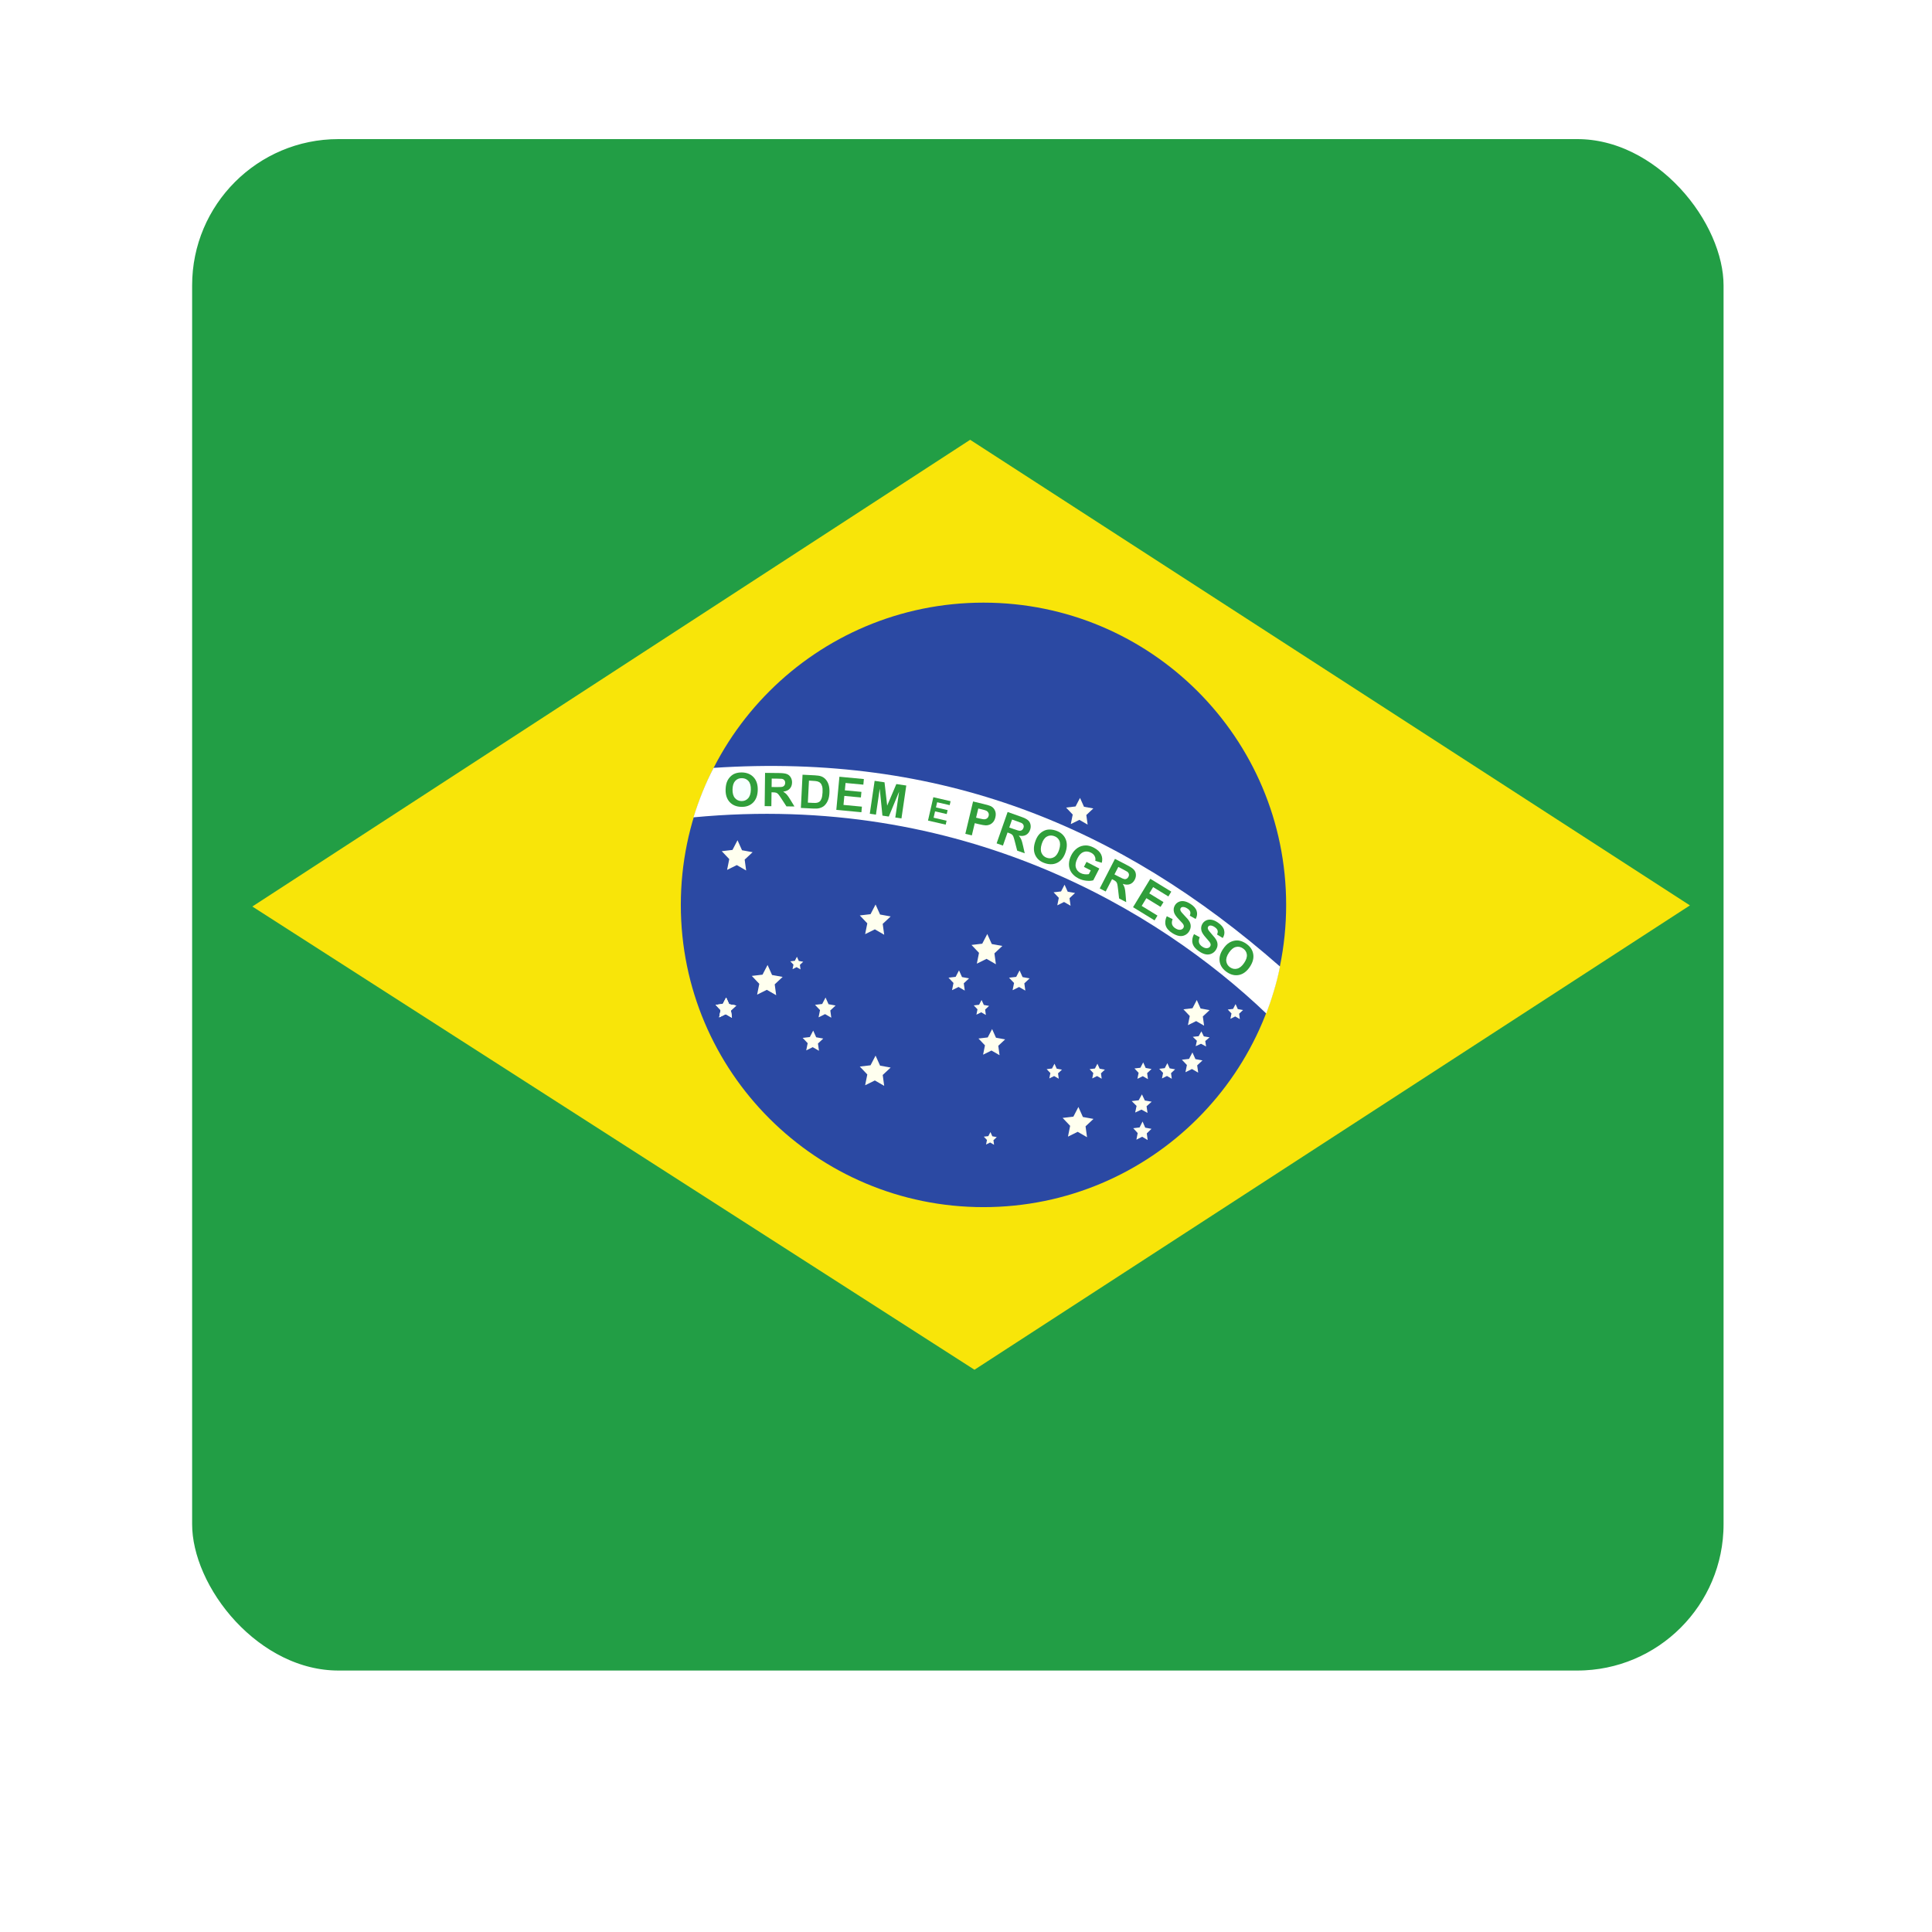 <?xml version="1.0" encoding="UTF-8" standalone="no"?>
<svg
   xmlns:dc="http://purl.org/dc/elements/1.1/"
   xmlns:cc="http://creativecommons.org/ns#"
   xmlns:rdf="http://www.w3.org/1999/02/22-rdf-syntax-ns#"
   xmlns:svg="http://www.w3.org/2000/svg"
   xmlns="http://www.w3.org/2000/svg"
   xmlns:xlink="http://www.w3.org/1999/xlink"
   xmlns:sodipodi="http://sodipodi.sourceforge.net/DTD/sodipodi-0.dtd"
   xmlns:inkscape="http://www.inkscape.org/namespaces/inkscape"
   id="svg2"
   viewBox="0 0 36 36"
   version="1.1"
   sodipodi:docname="br.svg"
   width="36"
   height="36"
   inkscape:version="0.92.4 (5da689c313, 2019-01-14)">
  <sodipodi:namedview
     pagecolor="#ffffff"
     bordercolor="#666666"
     borderopacity="1"
     objecttolerance="10"
     gridtolerance="10"
     guidetolerance="10"
     inkscape:pageopacity="0"
     inkscape:pageshadow="2"
     inkscape:window-width="1089"
     inkscape:window-height="807"
     id="namedview94"
     showgrid="false"
     inkscape:zoom="9.5122265"
     inkscape:cx="26.16181"
     inkscape:cy="19.423717"
     inkscape:window-x="0"
     inkscape:window-y="27"
     inkscape:window-maximized="0"
     inkscape:current-layer="template-button" />
  <defs
     id="defs4">
    <clipPath
       id="clipPathFlag"
       clipPathUnits="userSpaceOnUse">
      <rect
         id="rect3918"
         ry="57"
         height="511"
         width="511"
         y="0.5"
         x="0.5"
         style="fill-opacity:0.67" />
    </clipPath>
    <linearGradient
       id="linearGradient3852-0">
      <stop
         id="stop3854-6"
         stop-color="#dbe3db"
         offset="0" />
      <stop
         id="stop3856-1"
         stop-color="#dbe3db"
         stop-opacity="0"
         offset="1" />
    </linearGradient>
    <linearGradient
       id="linearGradient5122"
       y2="523.41"
       xlink:href="#linearGradient3852-0"
       gradientUnits="userSpaceOnUse"
       x2="358.08"
       gradientTransform="matrix(1.157,0,0,1.317,-91.204,-253.99)"
       y1="705.76"
       x1="342.19" />
    <linearGradient
       id="linearGradient5125"
       y2="360.92"
       xlink:href="#linearGradient3852-0"
       gradientUnits="userSpaceOnUse"
       x2="405.75"
       gradientTransform="matrix(0.953,0,0,0.866,11.575,-4.502)"
       y1="118.06"
       x1="405.26" />
    <filter
       id="filter5740">
      <feGaussianBlur
         id="feGaussianBlur5742"
         stdDeviation="5.12" />
    </filter>
    <clipPath
       id="clipPath5796"
       clipPathUnits="userSpaceOnUse">
      <rect
         id="rect5798"
         ry="57"
         height="512"
         width="512"
         y="0"
         x="0"
         style="fill:none;stroke:#00fa00;stroke-width:20" />
    </clipPath>
    <filter
       id="filter5912">
      <feGaussianBlur
         id="feGaussianBlur5914"
         stdDeviation="17.92" />
    </filter>
  </defs>
  <g
     id="template-button"
     transform="matrix(0.058,0,0,0.058,-4.424,-5.412)">&gt;
  <g
   id="01"
   clip-path="url(#clipPathFlag)"
   transform="translate(128,128)">
  <rect
     id="mask"
     ry="57"
     height="512"
     width="512"
     y="0"
     x="0"
     style="display:inline;fill:#0000ff" />
  <g
     id="flag">
    <rect
       id="rect552"
       height="512"
       width="512"
       y="0"
       x="0"
       style="fill:#229e45;fill-rule:evenodd;stroke-width:1pt" />
    <g
       id="g3551"
       transform="matrix(0.748,0,0,0.748,65.576,64.496)">
      <path
         id="path554"
         d="M 261.72,455.71 569.01,256.27 259.86,56.29 -48.44,256.75 Z"
         inkscape:connector-curvature="0"
         style="fill:#f8e509;fill-rule:evenodd;stroke-width:1pt" />
      <path
         id="path557"
         d="m 293.25,149.98 c 0,41.878 -34.418,75.827 -76.874,75.827 -42.457,0 -76.874,-33.949 -76.874,-75.827 0,-41.878 34.418,-75.827 76.874,-75.827 42.457,0 76.874,33.949 76.874,75.827 z"
         transform="matrix(1.691,0,0,1.712,-100.3,-0.715)"
         inkscape:connector-curvature="0"
         style="fill:#2b49a3;fill-rule:evenodd;stroke-width:1pt" />
      <polygon
         id="polygon559"
         d="m 228.543,107.68 -2.588,-1.465 -2.674,1.301 0.594,-2.914 -2.064,-2.141 2.955,-0.336 1.398,-2.624 1.232,2.706 2.928,0.519 -2.193,2.008 z"
         transform="matrix(1.557,0,0,1.588,-132.89,162.78)"
         points="228.54,107.68 225.96,106.22 223.28,107.52 223.88,104.6 221.81,102.46 224.77,102.12 226.16,99.501 227.4,102.21 230.32,102.73 228.13,104.74 "
         style="fill:#ffffef;fill-rule:evenodd;stroke-width:1pt" />
      <polygon
         id="polygon560"
         d="m 228.543,107.68 -2.588,-1.465 -2.674,1.301 0.594,-2.914 -2.064,-2.141 2.955,-0.336 1.398,-2.624 1.232,2.706 2.928,0.519 -2.193,2.008 z"
         transform="matrix(1.557,0,0,1.588,-45.771,184.84)"
         points="228.54,107.68 225.96,106.22 223.28,107.52 223.88,104.6 221.81,102.46 224.77,102.12 226.16,99.501 227.4,102.21 230.32,102.73 228.13,104.74 "
         style="fill:#ffffef;fill-rule:evenodd;stroke-width:1pt" />
      <polygon
         id="polygon561"
         d="m 228.543,107.68 -2.588,-1.465 -2.674,1.301 0.594,-2.914 -2.064,-2.141 2.955,-0.336 1.398,-2.624 1.232,2.706 2.928,0.519 -2.193,2.008 z"
         transform="matrix(1.345,0,0,1.372,-34.894,172.87)"
         points="228.54,107.68 225.96,106.22 223.28,107.52 223.88,104.6 221.81,102.46 224.77,102.12 226.16,99.501 227.4,102.21 230.32,102.73 228.13,104.74 "
         style="fill:#ffffef;fill-rule:evenodd;stroke-width:1pt" />
      <polygon
         id="polygon562"
         d="m 228.543,107.68 -2.588,-1.465 -2.674,1.301 0.594,-2.914 -2.064,-2.141 2.955,-0.336 1.398,-2.624 1.232,2.706 2.928,0.519 -2.193,2.008 z"
         transform="matrix(1.32,0,0,1.347,58.669,162.88)"
         points="228.54,107.68 225.96,106.22 223.28,107.52 223.88,104.6 221.81,102.46 224.77,102.12 226.16,99.501 227.4,102.21 230.32,102.73 228.13,104.74 "
         style="fill:#ffffef;fill-rule:evenodd;stroke-width:1pt" />
      <polygon
         id="polygon563"
         d="m 228.543,107.68 -2.588,-1.465 -2.674,1.301 0.594,-2.914 -2.064,-2.141 2.955,-0.336 1.398,-2.624 1.232,2.706 2.928,0.519 -2.193,2.008 z"
         transform="matrix(1.557,0,0,1.588,-84.912,110.55)"
         points="228.54,107.68 225.96,106.22 223.28,107.52 223.88,104.6 221.81,102.46 224.77,102.12 226.16,99.501 227.4,102.21 230.32,102.73 228.13,104.74 "
         style="fill:#ffffef;fill-rule:evenodd;stroke-width:1pt" />
      <polygon
         id="polygon564"
         d="m 228.543,107.68 -2.588,-1.465 -2.674,1.301 0.594,-2.914 -2.064,-2.141 2.955,-0.336 1.398,-2.624 1.232,2.706 2.928,0.519 -2.193,2.008 z"
         transform="matrix(1.557,0,0,1.588,-192.18,70.278)"
         points="228.54,107.68 225.96,106.22 223.28,107.52 223.88,104.6 221.81,102.46 224.77,102.12 226.16,99.501 227.4,102.21 230.32,102.73 228.13,104.74 "
         style="fill:#ffffef;fill-rule:evenodd;stroke-width:1pt" />
      <polygon
         id="polygon565"
         d="m 228.543,107.68 -2.588,-1.465 -2.674,1.301 0.594,-2.914 -2.064,-2.141 2.955,-0.336 1.398,-2.624 1.232,2.706 2.928,0.519 -2.193,2.008 z"
         transform="matrix(1.557,0,0,1.588,-179.28,123.85)"
         points="228.54,107.68 225.96,106.22 223.28,107.52 223.88,104.6 221.81,102.46 224.77,102.12 226.16,99.501 227.4,102.21 230.32,102.73 228.13,104.74 "
         style="fill:#ffffef;fill-rule:evenodd;stroke-width:1pt" />
      <polygon
         id="polygon566"
         d="m 228.543,107.68 -2.588,-1.465 -2.674,1.301 0.594,-2.914 -2.064,-2.141 2.955,-0.336 1.398,-2.624 1.232,2.706 2.928,0.519 -2.193,2.008 z"
         transform="matrix(1.375,0,0,1.403,-3.919,70.499)"
         points="228.54,107.68 225.96,106.22 223.28,107.52 223.88,104.6 221.81,102.46 224.77,102.12 226.16,99.501 227.4,102.21 230.32,102.73 228.13,104.74 "
         style="fill:#ffffef;fill-rule:evenodd;stroke-width:1pt" />
      <polygon
         id="polygon567"
         d="m 228.543,107.68 -2.588,-1.465 -2.674,1.301 0.594,-2.914 -2.064,-2.141 2.955,-0.336 1.398,-2.624 1.232,2.706 2.928,0.519 -2.193,2.008 z"
         transform="matrix(1.083,0,0,1.105,55.481,137.43)"
         points="228.54,107.68 225.96,106.22 223.28,107.52 223.88,104.6 221.81,102.46 224.77,102.12 226.16,99.501 227.4,102.21 230.32,102.73 228.13,104.74 "
         style="fill:#ffffef;fill-rule:evenodd;stroke-width:1pt" />
      <polygon
         id="polygon568"
         d="m 228.543,107.68 -2.588,-1.465 -2.674,1.301 0.594,-2.914 -2.064,-2.141 2.955,-0.336 1.398,-2.624 1.232,2.706 2.928,0.519 -2.193,2.008 z"
         transform="matrix(1.039,0,0,1.06,-79.913,190.38)"
         points="228.54,107.68 225.96,106.22 223.28,107.52 223.88,104.6 221.81,102.46 224.77,102.12 226.16,99.501 227.4,102.21 230.32,102.73 228.13,104.74 "
         style="fill:#ffffef;fill-rule:evenodd;stroke-width:1pt" />
      <polygon
         id="polygon569"
         d="m 228.543,107.68 -2.588,-1.465 -2.674,1.301 0.594,-2.914 -2.064,-2.141 2.955,-0.336 1.398,-2.624 1.232,2.706 2.928,0.519 -2.193,2.008 z"
         transform="matrix(0.847,0,0,0.793,167.62,231.47)"
         points="228.54,107.68 225.96,106.22 223.28,107.52 223.88,104.6 221.81,102.46 224.77,102.12 226.16,99.501 227.4,102.21 230.32,102.73 228.13,104.74 "
         style="fill:#ffffef;fill-rule:evenodd;stroke-width:1pt" />
      <polygon
         id="polygon570"
         d="m 228.543,107.68 -2.588,-1.465 -2.674,1.301 0.594,-2.914 -2.064,-2.141 2.955,-0.336 1.398,-2.624 1.232,2.706 2.928,0.519 -2.193,2.008 z"
         transform="matrix(1.039,0,0,1.06,-79.913,190.38)"
         points="228.54,107.68 225.96,106.22 223.28,107.52 223.88,104.6 221.81,102.46 224.77,102.12 226.16,99.501 227.4,102.21 230.32,102.73 228.13,104.74 "
         style="fill:#ffffef;fill-rule:evenodd;stroke-width:1pt" />
      <polygon
         id="polygon571"
         d="m 228.543,107.68 -2.588,-1.465 -2.674,1.301 0.594,-2.914 -2.064,-2.141 2.955,-0.336 1.398,-2.624 1.232,2.706 2.928,0.519 -2.193,2.008 z"
         transform="matrix(1.039,0,0,1.06,-79.913,190.38)"
         points="228.54,107.68 225.96,106.22 223.28,107.52 223.88,104.6 221.81,102.46 224.77,102.12 226.16,99.501 227.4,102.21 230.32,102.73 228.13,104.74 "
         style="fill:#ffffef;fill-rule:evenodd;stroke-width:1pt" />
      <polygon
         id="polygon572"
         d="m 228.543,107.68 -2.588,-1.465 -2.674,1.301 0.594,-2.914 -2.064,-2.141 2.955,-0.336 1.398,-2.624 1.232,2.706 2.928,0.519 -2.193,2.008 z"
         transform="matrix(1.039,0,0,1.06,-37.226,190.37)"
         points="228.54,107.68 225.96,106.22 223.28,107.52 223.88,104.6 221.81,102.46 224.77,102.12 226.16,99.501 227.4,102.21 230.32,102.73 228.13,104.74 "
         style="fill:#ffffef;fill-rule:evenodd;stroke-width:1pt" />
      <polygon
         id="polygon573"
         d="m 228.543,107.68 -2.588,-1.465 -2.674,1.301 0.594,-2.914 -2.064,-2.141 2.955,-0.336 1.398,-2.624 1.232,2.706 2.928,0.519 -2.193,2.008 z"
         transform="matrix(1.039,0,0,1.06,-42.53,204.57)"
         points="228.54,107.68 225.96,106.22 223.28,107.52 223.88,104.6 221.81,102.46 224.77,102.12 226.16,99.501 227.4,102.21 230.32,102.73 228.13,104.74 "
         style="fill:#ffffef;fill-rule:evenodd;stroke-width:1pt" />
      <polygon
         id="polygon574"
         d="m 228.543,107.68 -2.588,-1.465 -2.674,1.301 0.594,-2.914 -2.064,-2.141 2.955,-0.336 1.398,-2.624 1.232,2.706 2.928,0.519 -2.193,2.008 z"
         transform="matrix(1.039,0,0,1.06,46.108,178.72)"
         points="228.54,107.68 225.96,106.22 223.28,107.52 223.88,104.6 221.81,102.46 224.77,102.12 226.16,99.501 227.4,102.21 230.32,102.73 228.13,104.74 "
         style="fill:#ffffef;fill-rule:evenodd;stroke-width:1pt" />
      <polygon
         id="polygon575"
         d="m 228.543,107.68 -2.588,-1.465 -2.674,1.301 0.594,-2.914 -2.064,-2.141 2.955,-0.336 1.398,-2.624 1.232,2.706 2.928,0.519 -2.193,2.008 z"
         transform="matrix(1.039,0,0,1.06,20.098,178.71)"
         points="228.54,107.68 225.96,106.22 223.28,107.52 223.88,104.6 221.81,102.46 224.77,102.12 226.16,99.501 227.4,102.21 230.32,102.73 228.13,104.74 "
         style="fill:#ffffef;fill-rule:evenodd;stroke-width:1pt" />
      <polygon
         id="polygon576"
         d="m 228.543,107.68 -2.588,-1.465 -2.674,1.301 0.594,-2.914 -2.064,-2.141 2.955,-0.336 1.398,-2.624 1.232,2.706 2.928,0.519 -2.193,2.008 z"
         transform="matrix(0.651,0,0,0.664,38.233,212.26)"
         points="228.54,107.68 225.96,106.22 223.28,107.52 223.88,104.6 221.81,102.46 224.77,102.12 226.16,99.501 227.4,102.21 230.32,102.73 228.13,104.74 "
         style="fill:#ffffef;fill-rule:evenodd;stroke-width:1pt" />
      <polygon
         id="polygon577"
         d="m 228.543,107.68 -2.588,-1.465 -2.674,1.301 0.594,-2.914 -2.064,-2.141 2.955,-0.336 1.398,-2.624 1.232,2.706 2.928,0.519 -2.193,2.008 z"
         transform="matrix(1.039,0,0,1.06,120.35,213.95)"
         points="228.54,107.68 225.96,106.22 223.28,107.52 223.88,104.6 221.81,102.46 224.77,102.12 226.16,99.501 227.4,102.21 230.32,102.73 228.13,104.74 "
         style="fill:#ffffef;fill-rule:evenodd;stroke-width:1pt" />
      <polygon
         id="polygon578"
         d="m 228.543,107.68 -2.588,-1.465 -2.674,1.301 0.594,-2.914 -2.064,-2.141 2.955,-0.336 1.398,-2.624 1.232,2.706 2.928,0.519 -2.193,2.008 z"
         transform="matrix(0.861,0,0,0.88,139.46,236.14)"
         points="228.54,107.68 225.96,106.22 223.28,107.52 223.88,104.6 221.81,102.46 224.77,102.12 226.16,99.501 227.4,102.21 230.32,102.73 228.13,104.74 "
         style="fill:#ffffef;fill-rule:evenodd;stroke-width:1pt" />
      <polygon
         id="polygon579"
         d="m 228.543,107.68 -2.588,-1.465 -2.674,1.301 0.594,-2.914 -2.064,-2.141 2.955,-0.336 1.398,-2.624 1.232,2.706 2.928,0.519 -2.193,2.008 z"
         transform="matrix(0.802,0,0,0.819,163.18,242.54)"
         points="228.54,107.68 225.96,106.22 223.28,107.52 223.88,104.6 221.81,102.46 224.77,102.12 226.16,99.501 227.4,102.21 230.32,102.73 228.13,104.74 "
         style="fill:#ffffef;fill-rule:evenodd;stroke-width:1pt" />
      <polygon
         id="polygon580"
         d="m 228.543,107.68 -2.588,-1.465 -2.674,1.301 0.594,-2.914 -2.064,-2.141 2.955,-0.336 1.398,-2.624 1.232,2.706 2.928,0.519 -2.193,2.008 z"
         transform="matrix(0.772,0,0,0.788,199.27,220.26)"
         points="228.54,107.68 225.96,106.22 223.28,107.52 223.88,104.6 221.81,102.46 224.77,102.12 226.16,99.501 227.4,102.21 230.32,102.73 228.13,104.74 "
         style="fill:#ffffef;fill-rule:evenodd;stroke-width:1pt" />
      <polygon
         id="polygon581"
         d="m 228.543,107.68 -2.588,-1.465 -2.674,1.301 0.594,-2.914 -2.064,-2.141 2.955,-0.336 1.398,-2.624 1.232,2.706 2.928,0.519 -2.193,2.008 z"
         transform="matrix(1.009,0,0,0.973,105.45,240.62)"
         points="228.54,107.68 225.96,106.22 223.28,107.52 223.88,104.6 221.81,102.46 224.77,102.12 226.16,99.501 227.4,102.21 230.32,102.73 228.13,104.74 "
         style="fill:#ffffef;fill-rule:evenodd;stroke-width:1pt" />
      <polygon
         id="polygon582"
         d="m 228.543,107.68 -2.588,-1.465 -2.674,1.301 0.594,-2.914 -2.064,-2.141 2.955,-0.336 1.398,-2.624 1.232,2.706 2.928,0.519 -2.193,2.008 z"
         transform="matrix(0.92,0,0,0.973,125.85,252.28)"
         points="228.54,107.68 225.96,106.22 223.28,107.52 223.88,104.6 221.81,102.46 224.77,102.12 226.16,99.501 227.4,102.21 230.32,102.73 228.13,104.74 "
         style="fill:#ffffef;fill-rule:evenodd;stroke-width:1pt" />
      <polygon
         id="polygon583"
         d="m 228.543,107.68 -2.588,-1.465 -2.674,1.301 0.594,-2.914 -2.064,-2.141 2.955,-0.336 1.398,-2.624 1.232,2.706 2.928,0.519 -2.193,2.008 z"
         transform="matrix(0.772,0,0,0.788,139.93,245.86)"
         points="228.54,107.68 225.96,106.22 223.28,107.52 223.88,104.6 221.81,102.46 224.77,102.12 226.16,99.501 227.4,102.21 230.32,102.73 228.13,104.74 "
         style="fill:#ffffef;fill-rule:evenodd;stroke-width:1pt" />
      <polygon
         id="polygon584"
         d="m 228.543,107.68 -2.588,-1.465 -2.674,1.301 0.594,-2.914 -2.064,-2.141 2.955,-0.336 1.398,-2.624 1.232,2.706 2.928,0.519 -2.193,2.008 z"
         transform="matrix(0.772,0,0,0.788,121.49,245.86)"
         points="228.54,107.68 225.96,106.22 223.28,107.52 223.88,104.6 221.81,102.46 224.77,102.12 226.16,99.501 227.4,102.21 230.32,102.73 228.13,104.74 "
         style="fill:#ffffef;fill-rule:evenodd;stroke-width:1pt" />
      <polygon
         id="polygon585"
         d="m 228.543,107.68 -2.588,-1.465 -2.674,1.301 0.594,-2.914 -2.064,-2.141 2.955,-0.336 1.398,-2.624 1.232,2.706 2.928,0.519 -2.193,2.008 z"
         transform="matrix(0.772,0,0,0.788,90.179,218.48)"
         points="228.54,107.68 225.96,106.22 223.28,107.52 223.88,104.6 221.81,102.46 224.77,102.12 226.16,99.501 227.4,102.21 230.32,102.73 228.13,104.74 "
         style="fill:#ffffef;fill-rule:evenodd;stroke-width:1pt" />
      <polygon
         id="polygon586"
         d="m 228.543,107.68 -2.588,-1.465 -2.674,1.301 0.594,-2.914 -2.064,-2.141 2.955,-0.336 1.398,-2.624 1.232,2.706 2.928,0.519 -2.193,2.008 z"
         transform="matrix(0.654,0,0,0.667,120.67,287.26)"
         points="228.54,107.68 225.96,106.22 223.28,107.52 223.88,104.6 221.81,102.46 224.77,102.12 226.16,99.501 227.4,102.21 230.32,102.73 228.13,104.74 "
         style="fill:#ffffef;fill-rule:evenodd;stroke-width:1pt" />
      <polygon
         id="polygon587"
         d="m 228.543,107.68 -2.588,-1.465 -2.674,1.301 0.594,-2.914 -2.064,-2.141 2.955,-0.336 1.398,-2.624 1.232,2.706 2.928,0.519 -2.193,2.008 z"
         transform="matrix(1.557,0,0,1.588,-132.89,97.877)"
         points="228.54,107.68 225.96,106.22 223.28,107.52 223.88,104.6 221.81,102.46 224.77,102.12 226.16,99.501 227.4,102.21 230.32,102.73 228.13,104.74 "
         style="fill:#ffffef;fill-rule:evenodd;stroke-width:1pt" />
      <path
         id="path726"
         d="m 387.05,302.7 c 1.981,-5.181 4.537,-12.995 5.894,-20.167 -69.048,-60.656 -146.02,-91.728 -243.28,-85.335 -3.487,6.686 -6.278,13.683 -8.631,21.256 115.24,-10.994 199.71,40.026 246.02,84.246 z"
         inkscape:connector-curvature="0"
         style="fill:#ffffff;fill-rule:evenodd;stroke-width:1pt;stroke-opacity:0.503" />
      <path
         id="path790"
         d="m 356.01,268.6 2.467,1.347 c -0.387,0.875 -0.491,1.64 -0.315,2.292 0.182,0.659 0.636,1.232 1.359,1.722 0.767,0.524 1.453,0.753 2.056,0.692 0.61,-0.062 1.066,-0.312 1.361,-0.748 0.186,-0.279 0.263,-0.573 0.228,-0.88 -0.027,-0.306 -0.196,-0.673 -0.505,-1.095 -0.213,-0.286 -0.733,-0.89 -1.558,-1.811 -1.06,-1.183 -1.693,-2.181 -1.898,-2.994 -0.283,-1.143 -0.111,-2.182 0.52,-3.119 0.407,-0.603 0.955,-1.051 1.644,-1.344 0.699,-0.294 1.461,-0.361 2.283,-0.202 0.827,0.161 1.696,0.549 2.6,1.166 1.48,1.005 2.373,2.087 2.679,3.244 0.312,1.161 0.121,2.297 -0.575,3.41 l -2.45,-1.511 c 0.307,-0.678 0.382,-1.263 0.222,-1.756 -0.15,-0.495 -0.561,-0.969 -1.233,-1.424 -0.691,-0.469 -1.328,-0.695 -1.911,-0.676 -0.377,0.012 -0.667,0.171 -0.873,0.478 -0.189,0.281 -0.232,0.601 -0.131,0.96 0.131,0.457 0.68,1.215 1.656,2.277 0.972,1.06 1.635,1.926 1.988,2.597 0.361,0.669 0.525,1.366 0.491,2.088 -0.024,0.721 -0.29,1.455 -0.793,2.203 -0.457,0.68 -1.072,1.185 -1.847,1.522 -0.774,0.337 -1.601,0.419 -2.484,0.243 -0.878,-0.18 -1.829,-0.618 -2.853,-1.315 -1.49,-1.01 -2.404,-2.133 -2.738,-3.364 -0.329,-1.236 -0.128,-2.571 0.61,-4 z"
         inkscape:connector-curvature="0"
         style="fill:#309e3a;stroke-width:1pt;stroke-opacity:0.502" />
      <path
         id="path791"
         d="m 344.31,260.92 2.52,1.244 c -0.351,0.888 -0.425,1.659 -0.223,2.302 0.211,0.65 0.684,1.207 1.427,1.667 0.789,0.491 1.482,0.693 2.082,0.608 0.61,-0.087 1.055,-0.353 1.33,-0.801 0.177,-0.286 0.24,-0.584 0.194,-0.888 -0.039,-0.306 -0.223,-0.666 -0.551,-1.077 -0.223,-0.277 -0.764,-0.858 -1.628,-1.746 -1.107,-1.14 -1.778,-2.112 -2.015,-2.915 -0.329,-1.131 -0.198,-2.176 0.392,-3.138 0.385,-0.618 0.914,-1.087 1.589,-1.407 0.689,-0.322 1.448,-0.421 2.275,-0.296 0.834,0.13 1.717,0.483 2.644,1.061 1.521,0.943 2.455,1.989 2.806,3.132 0.358,1.149 0.213,2.29 -0.435,3.43 l -2.511,-1.412 c 0.28,-0.688 0.332,-1.275 0.152,-1.761 -0.171,-0.49 -0.6,-0.947 -1.287,-1.375 -0.711,-0.442 -1.357,-0.64 -1.937,-0.597 -0.377,0.026 -0.66,0.199 -0.854,0.514 -0.176,0.288 -0.208,0.606 -0.092,0.962 0.148,0.452 0.728,1.188 1.744,2.21 1.013,1.018 1.712,1.857 2.09,2.513 0.389,0.654 0.58,1.344 0.575,2.066 0.007,0.722 -0.232,1.465 -0.702,2.236 -0.43,0.693 -1.028,1.226 -1.785,1.595 -0.76,0.368 -1.586,0.483 -2.474,0.342 -0.881,-0.144 -1.85,-0.546 -2.902,-1.198 -1.528,-0.952 -2.486,-2.035 -2.869,-3.252 -0.382,-1.222 -0.234,-2.562 0.447,-4.019 z"
         inkscape:connector-curvature="0"
         style="fill:#309e3a;stroke-width:1pt;stroke-opacity:0.502" />
      <path
         id="path792"
         d="m 329.83,257.04 7.417,-12.196 9.008,5.52 -1.255,2.064 -6.552,-4.017 -1.647,2.703 6.099,3.738 -1.25,2.054 -6.099,-3.737 -2.017,3.319 6.786,4.159 -1.252,2.056 -9.238,-5.664 z"
         inkscape:connector-curvature="0"
         style="fill:#309e3a;stroke-width:1pt;stroke-opacity:0.502" />
      <path
         id="path795"
         d="m 308.74,239.72 1.1,-2.141 5.505,2.85 -2.595,5.058 c -0.805,0.243 -1.816,0.301 -3.04,0.173 -1.212,-0.132 -2.339,-0.466 -3.381,-1.005 -1.323,-0.685 -2.334,-1.556 -3.033,-2.621 -0.696,-1.07 -1.028,-2.247 -0.992,-3.538 0.039,-1.298 0.37,-2.554 0.996,-3.773 0.677,-1.323 1.56,-2.354 2.641,-3.098 1.076,-0.741 2.292,-1.111 3.637,-1.111 1.028,-0.003 2.145,0.312 3.354,0.933 1.572,0.815 2.627,1.78 3.164,2.9 0.549,1.118 0.65,2.325 0.303,3.624 l -2.781,-0.837 c 0.142,-0.715 0.058,-1.381 -0.254,-1.994 -0.302,-0.618 -0.822,-1.116 -1.557,-1.498 -1.119,-0.579 -2.188,-0.683 -3.216,-0.312 -1.02,0.37 -1.887,1.253 -2.604,2.651 -0.776,1.508 -1.025,2.812 -0.745,3.915 0.283,1.094 0.963,1.922 2.048,2.484 0.534,0.276 1.122,0.448 1.763,0.517 0.651,0.067 1.245,0.05 1.787,-0.051 l 0.827,-1.612 -2.928,-1.513 z"
         inkscape:connector-curvature="0"
         style="fill:#309e3a;stroke-width:1pt;stroke-opacity:0.502" />
      <path
         id="path804"
         d="m 216.76,216.91 2.073,-14.135 4.252,0.63 1.144,10.017 3.935,-9.269 4.268,0.63 -2.072,14.137 -2.641,-0.39 1.633,-11.128 -4.428,10.715 -2.736,-0.406 -1.156,-11.539 -1.632,11.126 -2.641,-0.389 z"
         inkscape:connector-curvature="0"
         style="fill:#309e3a;stroke-width:1pt;stroke-opacity:0.502" />
      <path
         id="path805"
         d="m 202.38,215.24 1.33,-14.229 10.506,0.993 -0.222,2.407 -7.647,-0.721 -0.297,3.155 7.113,0.669 -0.223,2.398 -7.115,-0.671 -0.36,3.872 7.913,0.745 -0.222,2.4 -10.777,-1.017 z"
         inkscape:connector-curvature="0"
         style="fill:#309e3a;stroke-width:1pt;stroke-opacity:0.502" />
      <g
         id="g812"
         transform="matrix(1.397,-0.894,0.891,1.403,-199.05,128.1)">
        <path
           id="path810"
           d="m 154.79,154.48 c 0.49,-0.725 1.01,-1.26 1.56,-1.605 0.406,-0.253 0.847,-0.429 1.319,-0.529 0.476,-0.098 0.928,-0.103 1.356,-0.016 0.57,0.112 1.145,0.364 1.724,0.755 1.048,0.71 1.666,1.602 1.853,2.676 0.192,1.078 -0.105,2.196 -0.888,3.354 -0.777,1.148 -1.698,1.837 -2.763,2.064 -1.062,0.225 -2.116,-0.016 -3.16,-0.723 -1.059,-0.716 -1.681,-1.607 -1.87,-2.673 -0.187,-1.07 0.103,-2.171 0.869,-3.303 z"
           inkscape:connector-curvature="0"
           style="fill:#309e3a;stroke-width:1pt;stroke-opacity:0.502" />
        <path
           id="path811"
           d="m 156.31,155.43 c -0.545,0.805 -0.773,1.543 -0.683,2.212 0.091,0.666 0.424,1.193 0.997,1.58 0.572,0.387 1.181,0.499 1.824,0.336 0.649,-0.165 1.252,-0.66 1.811,-1.485 0.551,-0.815 0.783,-1.545 0.696,-2.189 -0.085,-0.642 -0.423,-1.163 -1.015,-1.564 -0.592,-0.4 -1.207,-0.519 -1.846,-0.357 -0.636,0.159 -1.231,0.648 -1.784,1.467 z"
           inkscape:connector-curvature="0"
           style="fill:#f7ffff;stroke-width:1pt;stroke-opacity:0.502" />
      </g>
      <g
         id="g815"
         transform="matrix(1.383,-0.916,0.912,1.388,-199.32,133.77)">
        <path
           id="path808"
           d="m 160.44,163.42 4.814,-7.115 3.023,2.046 c 0.761,0.515 1.269,0.952 1.524,1.314 0.261,0.36 0.384,0.774 0.37,1.241 -0.014,0.467 -0.163,0.91 -0.448,1.331 -0.361,0.534 -0.817,0.869 -1.367,1.006 -0.548,0.134 -1.165,0.035 -1.851,-0.297 0.188,0.391 0.31,0.764 0.363,1.116 0.058,0.354 0.07,0.924 0.039,1.71 l -0.07,1.975 -1.718,-1.162 0.009,-2.251 c 0.006,-0.802 -0.012,-1.321 -0.051,-1.555 -0.038,-0.238 -0.115,-0.434 -0.232,-0.589 -0.115,-0.157 -0.337,-0.348 -0.668,-0.571 l -0.29,-0.197 -2.01,2.97 z"
           inkscape:connector-curvature="0"
           style="fill:#309e3a;stroke-width:1pt;stroke-opacity:0.502" />
        <path
           id="path809"
           d="m 164.66,160.29 1.063,0.719 c 0.689,0.467 1.139,0.729 1.35,0.787 0.211,0.057 0.413,0.048 0.606,-0.029 0.193,-0.077 0.362,-0.222 0.507,-0.435 0.162,-0.24 0.228,-0.476 0.196,-0.709 -0.025,-0.234 -0.141,-0.45 -0.348,-0.646 -0.106,-0.095 -0.45,-0.34 -1.032,-0.734 l -1.121,-0.758 z"
           inkscape:connector-curvature="0"
           style="fill:#ffffff;stroke-width:1pt;stroke-opacity:0.502" />
      </g>
      <g
         id="g818"
         transform="matrix(1.417,-0.861,0.858,1.423,-194.72,119.26)">
        <path
           id="path806"
           d="m 172.42,161.16 2.626,1.776 c 0.592,0.401 1.012,0.751 1.261,1.052 0.334,0.405 0.544,0.866 0.629,1.381 0.086,0.515 0.052,1.053 -0.101,1.615 -0.152,0.558 -0.452,1.17 -0.903,1.836 -0.396,0.586 -0.811,1.041 -1.243,1.367 -0.529,0.397 -1.065,0.644 -1.613,0.741 -0.412,0.075 -0.877,0.036 -1.393,-0.115 -0.385,-0.114 -0.843,-0.351 -1.374,-0.71 l -2.702,-1.828 z"
           inkscape:connector-curvature="0"
           style="fill:#309e3a;stroke-width:1pt;stroke-opacity:0.502" />
        <path
           id="path807"
           d="m 173.05,163.33 -3.188,4.713 1.073,0.725 c 0.4,0.272 0.706,0.445 0.914,0.52 0.272,0.099 0.532,0.131 0.778,0.095 0.25,-0.034 0.53,-0.177 0.841,-0.429 0.314,-0.254 0.657,-0.656 1.029,-1.206 0.372,-0.55 0.609,-1.006 0.712,-1.366 0.102,-0.36 0.121,-0.681 0.058,-0.965 -0.063,-0.283 -0.209,-0.544 -0.438,-0.784 -0.17,-0.181 -0.548,-0.47 -1.134,-0.866 z"
           inkscape:connector-curvature="0"
           style="fill:#ffffff;stroke-width:1pt;stroke-opacity:0.502" />
      </g>
      <g
         id="g824"
         transform="matrix(1.551,-0.585,0.582,1.557,-164.55,46.058)">
        <path
           id="path800"
           d="m 200.75,190.69 4.813,-7.115 2.306,1.56 c 0.873,0.591 1.419,1.012 1.636,1.263 0.335,0.382 0.519,0.846 0.551,1.391 0.034,0.542 -0.141,1.096 -0.524,1.662 -0.295,0.437 -0.622,0.751 -0.983,0.941 -0.359,0.191 -0.72,0.288 -1.082,0.294 -0.357,0.004 -0.68,-0.052 -0.97,-0.168 -0.388,-0.164 -0.908,-0.466 -1.558,-0.906 l -0.936,-0.634 -1.816,2.684 z"
           inkscape:connector-curvature="0"
           style="fill:#309e3a;stroke-width:1pt;stroke-opacity:0.502" />
        <path
           id="path801"
           d="m 206.19,185.75 -1.366,2.019 0.786,0.532 c 0.567,0.383 0.97,0.602 1.211,0.656 0.242,0.055 0.469,0.039 0.683,-0.047 0.217,-0.084 0.397,-0.231 0.539,-0.442 0.175,-0.259 0.244,-0.523 0.206,-0.794 -0.039,-0.272 -0.16,-0.507 -0.364,-0.706 -0.15,-0.149 -0.483,-0.398 -1.001,-0.748 z"
           inkscape:connector-curvature="0"
           style="fill:#ffffff;stroke-width:1pt;stroke-opacity:0.502" />
      </g>
      <g
         id="g827"
         transform="matrix(1.603,-0.421,0.42,1.609,-143.19,2.888)">
        <path
           id="path798"
           d="m 207.39,195.18 4.813,-7.114 3.024,2.046 c 0.761,0.514 1.269,0.952 1.524,1.313 0.261,0.361 0.384,0.774 0.37,1.241 -0.014,0.467 -0.163,0.911 -0.448,1.331 -0.361,0.534 -0.817,0.869 -1.367,1.006 -0.548,0.134 -1.165,0.035 -1.851,-0.296 0.188,0.391 0.31,0.763 0.363,1.115 0.058,0.355 0.07,0.925 0.039,1.71 l -0.07,1.976 -1.718,-1.162 0.009,-2.251 c 0.005,-0.803 -0.012,-1.321 -0.051,-1.556 -0.038,-0.237 -0.115,-0.433 -0.232,-0.588 -0.115,-0.158 -0.337,-0.348 -0.668,-0.572 l -0.29,-0.197 -2.01,2.971 z"
           inkscape:connector-curvature="0"
           style="fill:#309e3a;stroke-width:1pt;stroke-opacity:0.502" />
        <path
           id="path799"
           d="m 211.6,192.05 1.063,0.719 c 0.689,0.466 1.138,0.728 1.349,0.785 0.211,0.058 0.413,0.049 0.607,-0.028 0.193,-0.076 0.362,-0.222 0.506,-0.435 0.162,-0.24 0.228,-0.476 0.197,-0.709 -0.025,-0.234 -0.142,-0.449 -0.348,-0.646 -0.106,-0.095 -0.45,-0.339 -1.032,-0.733 l -1.121,-0.759 z"
           inkscape:connector-curvature="0"
           style="fill:#ffffff;stroke-width:1pt;stroke-opacity:0.502" />
      </g>
      <g
         id="g830"
         transform="matrix(1.586,-0.48,0.478,1.593,-149.72,20.414)">
        <path
           id="path796"
           d="m 216.64,196.32 c 0.491,-0.725 1.011,-1.26 1.559,-1.605 0.408,-0.253 0.847,-0.43 1.321,-0.529 0.476,-0.098 0.928,-0.103 1.355,-0.017 0.571,0.112 1.145,0.364 1.724,0.756 1.049,0.709 1.666,1.601 1.854,2.676 0.191,1.077 -0.105,2.195 -0.889,3.353 -0.777,1.149 -1.698,1.837 -2.762,2.065 -1.062,0.225 -2.116,-0.017 -3.161,-0.724 -1.058,-0.715 -1.681,-1.606 -1.87,-2.672 -0.187,-1.07 0.103,-2.171 0.869,-3.303 z"
           inkscape:connector-curvature="0"
           style="fill:#309e3a;stroke-width:1pt;stroke-opacity:0.502" />
        <path
           id="path797"
           d="m 218.16,197.28 c -0.545,0.805 -0.773,1.542 -0.683,2.212 0.092,0.665 0.424,1.192 0.997,1.58 0.573,0.387 1.18,0.499 1.824,0.335 0.649,-0.164 1.253,-0.659 1.811,-1.484 0.552,-0.816 0.784,-1.545 0.696,-2.19 -0.084,-0.641 -0.423,-1.163 -1.015,-1.563 -0.592,-0.401 -1.207,-0.52 -1.845,-0.357 -0.636,0.159 -1.231,0.648 -1.785,1.467 z"
           inkscape:connector-curvature="0"
           style="fill:#ffffff;stroke-width:1pt;stroke-opacity:0.502" />
      </g>
      <g
         id="g833"
         transform="matrix(1.645,-0.195,0.194,1.652,-103.71,-53.916)">
        <path
           id="path793"
           d="m 230.03,210.5 4.813,-7.115 3.024,2.046 c 0.76,0.515 1.268,0.952 1.524,1.314 0.26,0.36 0.384,0.774 0.37,1.241 -0.014,0.467 -0.164,0.91 -0.448,1.331 -0.361,0.534 -0.817,0.869 -1.368,1.006 -0.548,0.134 -1.164,0.035 -1.85,-0.297 0.188,0.391 0.309,0.764 0.363,1.116 0.057,0.355 0.07,0.924 0.039,1.71 l -0.071,1.975 -1.717,-1.162 0.008,-2.25 c 0.005,-0.804 -0.011,-1.322 -0.051,-1.556 -0.037,-0.237 -0.115,-0.434 -0.232,-0.589 -0.114,-0.157 -0.337,-0.348 -0.667,-0.571 l -0.291,-0.197 -2.009,2.97 z"
           inkscape:connector-curvature="0"
           style="fill:#309e3a;stroke-width:1pt;stroke-opacity:0.502" />
        <path
           id="path794"
           d="m 234.24,207.36 1.063,0.719 c 0.689,0.467 1.139,0.728 1.35,0.786 0.21,0.058 0.413,0.048 0.607,-0.028 0.193,-0.077 0.361,-0.222 0.506,-0.436 0.162,-0.239 0.227,-0.475 0.197,-0.708 -0.026,-0.234 -0.142,-0.45 -0.348,-0.646 -0.106,-0.095 -0.45,-0.34 -1.033,-0.734 l -1.12,-0.758 z"
           inkscape:connector-curvature="0"
           style="fill:#ffffff;stroke-width:1pt;stroke-opacity:0.502" />
      </g>
      <g
         id="g836"
         transform="matrix(1.657,0,0,1.663,-60.955,-99.344)">
        <path
           id="path788"
           d="m 259.17,225.1 c 0.49,-0.725 1.01,-1.26 1.56,-1.605 0.407,-0.253 0.847,-0.429 1.32,-0.529 0.477,-0.097 0.928,-0.103 1.355,-0.017 0.571,0.113 1.146,0.365 1.725,0.757 1.048,0.709 1.666,1.601 1.854,2.676 0.191,1.077 -0.106,2.194 -0.89,3.353 -0.777,1.148 -1.697,1.837 -2.761,2.065 -1.063,0.224 -2.116,-0.017 -3.162,-0.724 -1.057,-0.716 -1.681,-1.607 -1.87,-2.673 -0.187,-1.07 0.103,-2.171 0.869,-3.303 z"
           inkscape:connector-curvature="0"
           style="fill:#309e3a;stroke-width:1pt;stroke-opacity:0.502" />
        <path
           id="path789"
           d="m 260.69,226.05 c -0.545,0.806 -0.773,1.543 -0.684,2.212 0.093,0.666 0.425,1.192 0.997,1.58 0.573,0.387 1.181,0.499 1.825,0.336 0.649,-0.165 1.253,-0.659 1.811,-1.485 0.551,-0.815 0.783,-1.545 0.695,-2.189 -0.085,-0.642 -0.423,-1.163 -1.015,-1.564 -0.592,-0.401 -1.207,-0.52 -1.845,-0.357 -0.636,0.159 -1.23,0.649 -1.784,1.467 z"
           inkscape:connector-curvature="0"
           style="fill:#ffffff;stroke-width:1pt;stroke-opacity:0.502" />
      </g>
      <path
         id="path872"
         d="m 241.76,219.84 2.292,-10.031 7.408,1.708 -0.385,1.695 -5.389,-1.241 -0.513,2.224 5.019,1.157 -0.389,1.688 -5.013,-1.154 -0.626,2.728 5.58,1.286 -0.385,1.691 -7.599,-1.751 z"
         inkscape:connector-curvature="0"
         style="fill:#309e3a;stroke-width:1pt;stroke-opacity:0.502" />
    </g>
  </g>
</g>
<g
   id="02"
   transform="translate(0,38)"
   style="display:inline">
  <rect
     id="rect5734"
     transform="translate(128,90)"
     clip-path="url(#clipPath5796)"
     ry="57"
     height="512"
     width="512"
     y="0"
     x="0"
     style="display:inline;fill:none;stroke:#ffffff;stroke-width:20;stroke-opacity:1;filter:url(#filter5740)" />
</g>
</g>
</svg>
